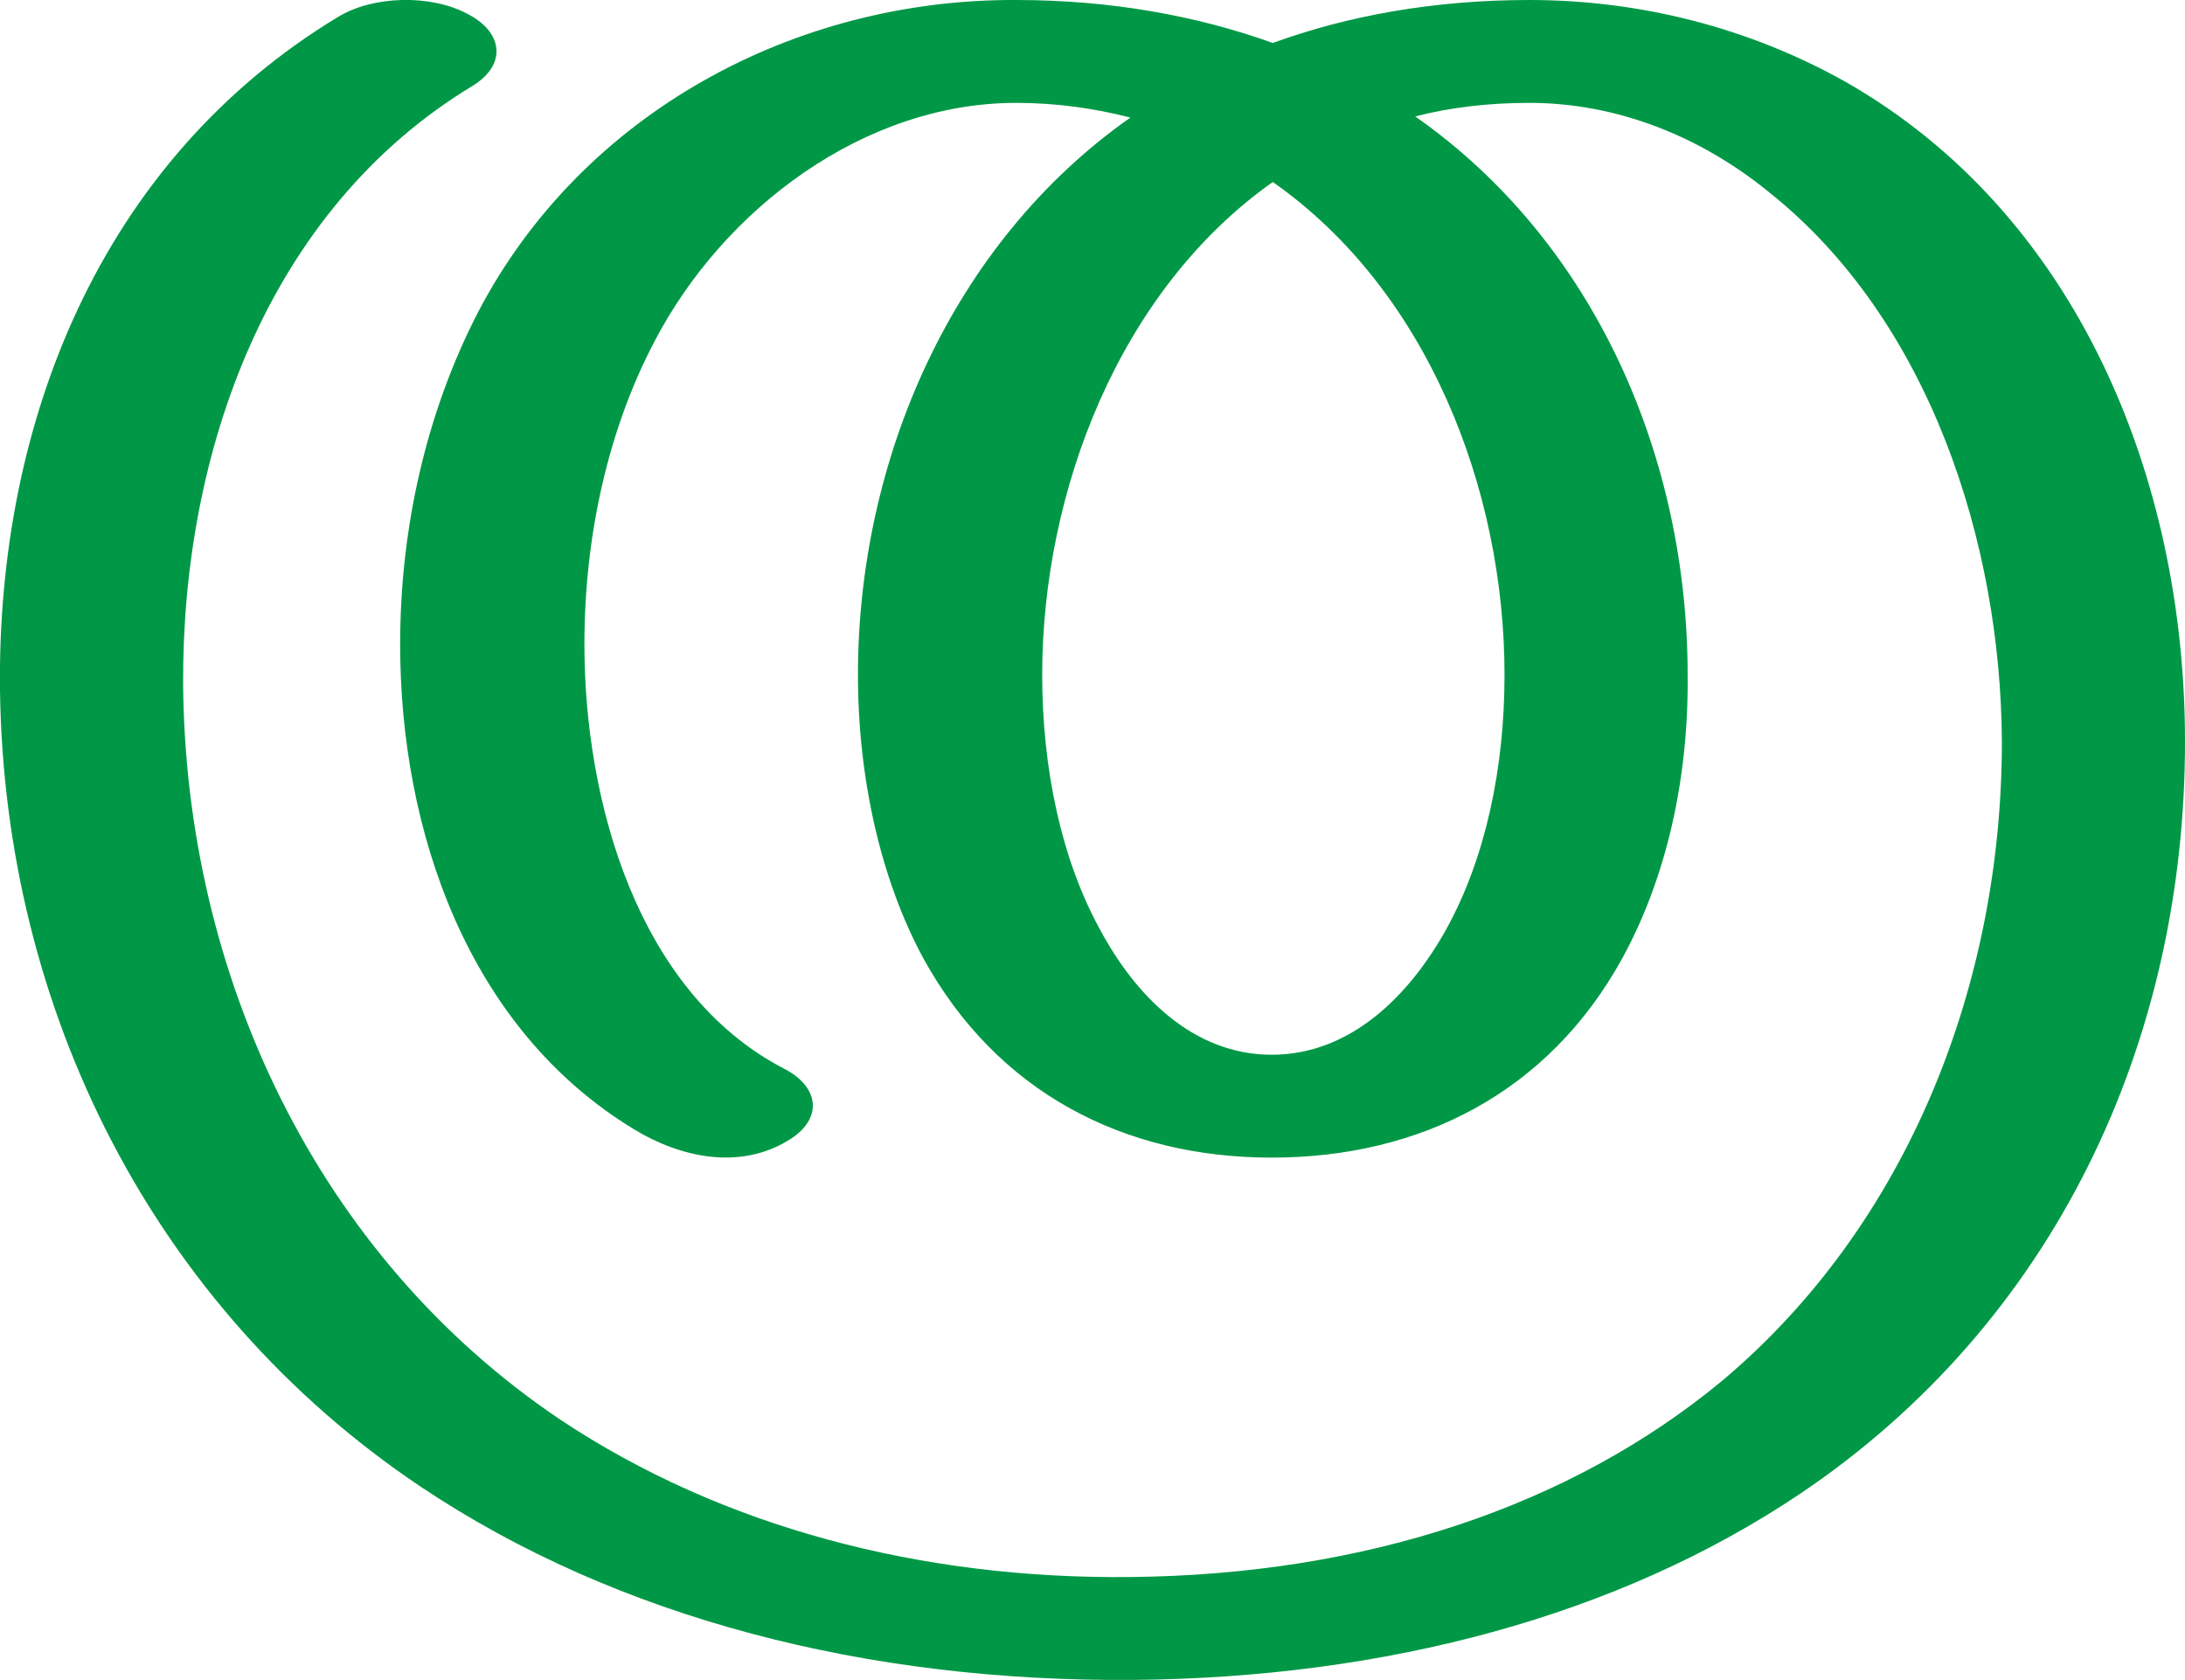 <?xml version="1.0" encoding="UTF-8"?>
<!DOCTYPE svg PUBLIC "-//W3C//DTD SVG 1.1//EN" "http://www.w3.org/Graphics/SVG/1.1/DTD/svg11.dtd">
<!-- Creator: CorelDRAW X8 -->
<svg xmlns="http://www.w3.org/2000/svg" xml:space="preserve" width="1933px" height="1486px" version="1.1" style="shape-rendering:geometricPrecision; text-rendering:geometricPrecision; image-rendering:optimizeQuality; fill-rule:evenodd; clip-rule:evenodd"
viewBox="0 0 1933 1486"
 xmlns:xlink="http://www.w3.org/1999/xlink">
 <defs>
  <style type="text/css">
   <![CDATA[
    .fil0 {fill:#009846;fill-rule:nonzero}
   ]]>
  </style>
 </defs>
 <g id="Layer_x0020_1">
  <path class="fil0" d="M693 945c32,16 36,45 4,64 -43,26 -95,15 -136,-10 -147,-89 -207,-264 -207,-429 0,-105 24,-207 69,-294 92,-176 280,-277 476,-276 84,0 160,14 227,38 66,-24 142,-38 227,-38 99,0 195,25 279,72 206,117 301,352 301,584 0,267 -116,514 -340,665 -162,109 -368,163 -590,165 -235,2 -456,-54 -631,-171 -237,-159 -368,-422 -372,-704 -3,-237 89,-469 299,-596 31,-19 82,-20 114,-3 32,16 36,45 5,64 -182,110 -257,325 -256,529 2,257 118,506 334,651 143,95 319,141 504,139 207,-2 389,-62 524,-174 165,-139 247,-352 247,-565 -1,-176 -64,-373 -206,-486 -60,-49 -134,-79 -212,-79 -36,0 -70,4 -101,12 160,112 241,303 241,494 1,92 -19,180 -58,251 -65,118 -178,176 -310,176 -131,0 -243,-58 -308,-176 -38,-70 -58,-160 -58,-251 0,-190 83,-382 241,-493 -31,-8 -65,-13 -101,-13 -135,0 -259,94 -320,211 -41,78 -62,172 -62,268 0,137 46,307 176,375zm433 -784c-136,96 -204,274 -204,436 0,83 17,163 51,225 31,58 82,111 152,111 71,0 123,-54 155,-112 34,-62 51,-141 51,-224 0,-164 -68,-340 -205,-436z"/>
 </g>
</svg>
